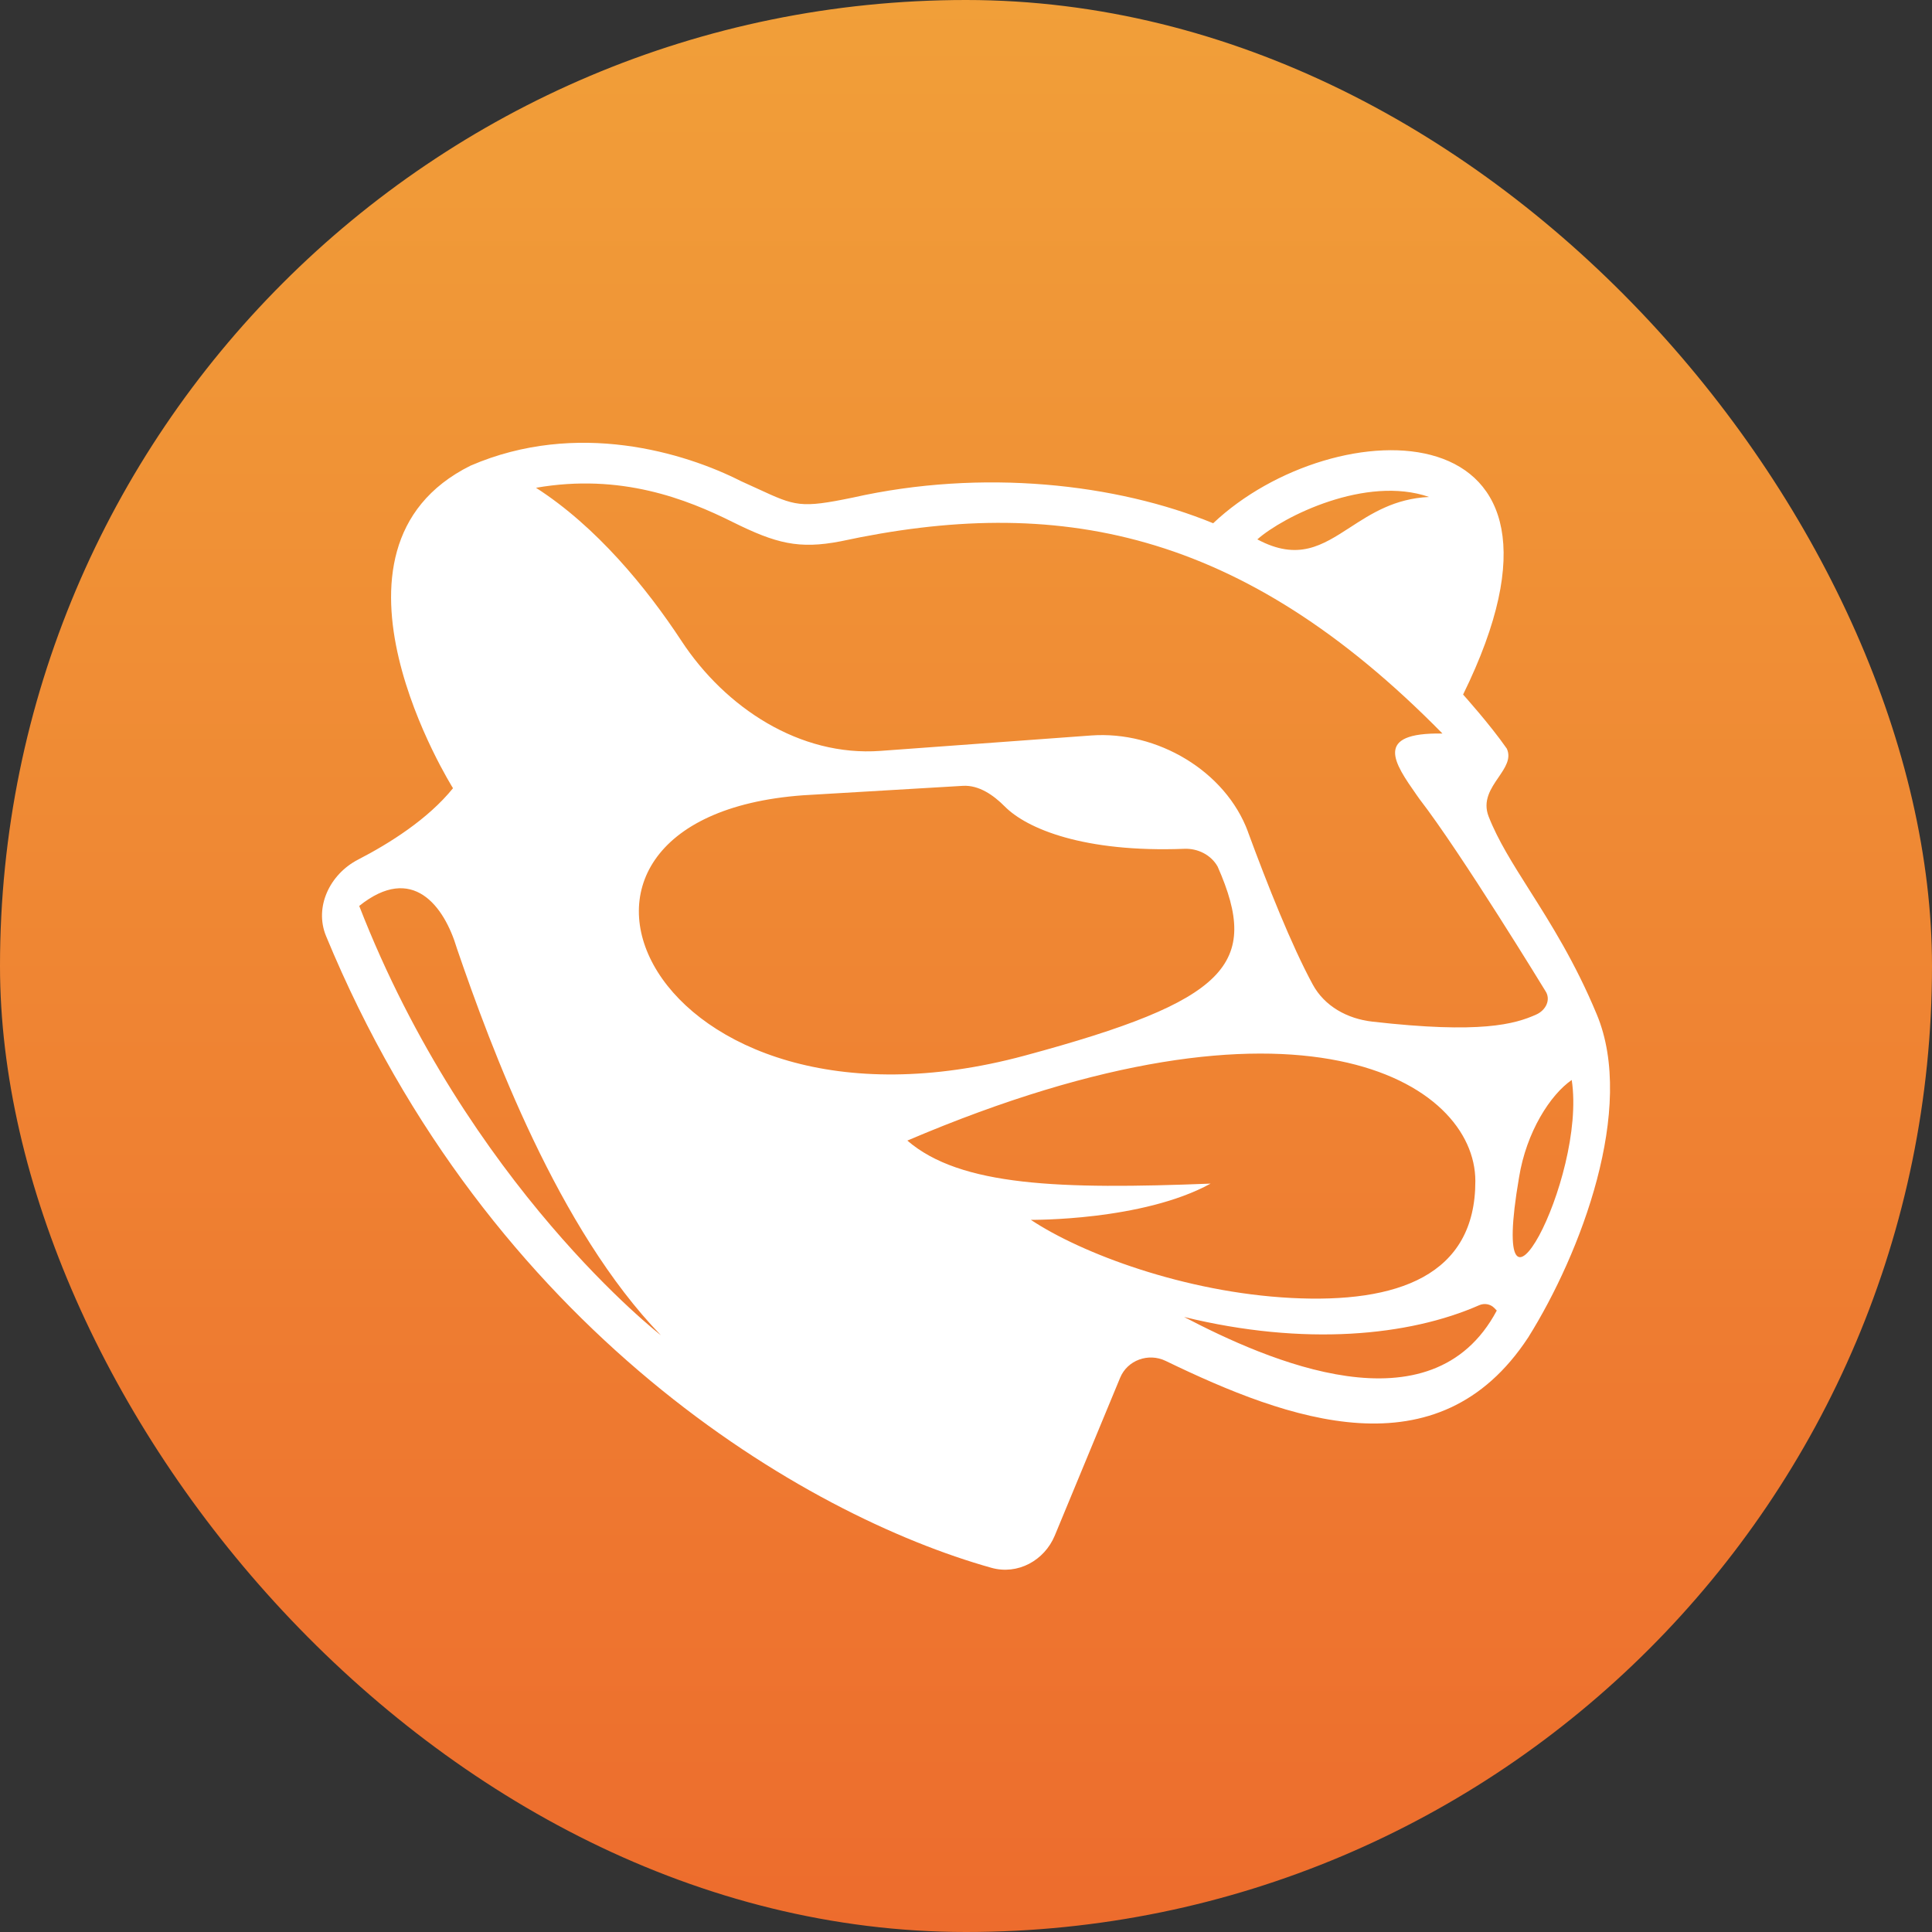 <svg width="44" height="44" viewBox="0 0 44 44" fill="none" xmlns="http://www.w3.org/2000/svg">
<rect x="0" y="0" width="44" height="44" fill="#333333" stroke="none"/>
<g clip-path="url(#clip0_9444_28206)">
<path d="M44 0H0V44H44V0Z" fill="url(#paint0_linear_9444_28206)"/>
<path fill-rule="evenodd" clip-rule="evenodd" d="M27.63 11.916C30.387 9.31 36.577 9.187 33.321 15.818C33.321 15.818 33.932 16.496 34.317 17.05C34.42 17.276 34.279 17.481 34.127 17.704C33.952 17.959 33.762 18.239 33.904 18.599C34.115 19.137 34.447 19.663 34.83 20.268C35.312 21.03 35.873 21.915 36.367 23.106C37.256 25.24 36.005 28.542 34.804 30.459C32.747 33.595 29.342 32.346 26.548 30.994C26.153 30.803 25.675 30.977 25.51 31.378L24.022 34.971C23.786 35.54 23.177 35.875 22.576 35.705C18.339 34.516 11.141 30.312 7.426 21.319C7.152 20.656 7.512 19.909 8.155 19.577C8.87 19.208 9.746 18.657 10.317 17.951C10.317 17.951 6.892 12.506 10.716 10.605C13.142 9.557 15.599 10.309 16.876 10.958C17.02 11.023 17.146 11.081 17.26 11.133C18.116 11.528 18.228 11.579 19.423 11.332C22.378 10.668 25.433 11.014 27.63 11.917V11.916ZM28.422 18.947C28.863 20.144 29.412 21.528 29.896 22.42C30.166 22.918 30.686 23.203 31.256 23.267C33.726 23.549 34.501 23.323 34.988 23.105C35.208 23.006 35.328 22.763 35.193 22.565C35.193 22.565 33.276 19.424 32.329 18.199C32.306 18.165 32.283 18.132 32.259 18.1C31.758 17.384 31.265 16.678 32.851 16.706C28.251 12.022 24.04 11.271 19.145 12.328C18.192 12.512 17.673 12.378 16.688 11.89C15.637 11.366 14.14 10.773 12.207 11.109C13.583 11.993 14.722 13.382 15.519 14.595C16.518 16.117 18.214 17.235 20.051 17.101L24.85 16.75C26.348 16.64 27.911 17.557 28.423 18.946L28.422 18.947ZM28.635 12.284C29.223 11.762 31.111 10.82 32.546 11.318C31.76 11.354 31.229 11.699 30.748 12.011C30.11 12.424 29.563 12.78 28.635 12.284ZM10.404 21.594C10.117 20.634 9.395 19.659 8.181 20.632C10.66 27.009 15.051 30.409 15.051 30.409C12.713 27.994 11.19 23.889 10.404 21.595V21.594ZM27.571 26.956C24.148 27.09 21.874 27.02 20.664 25.976C29.627 22.152 33.6 24.65 33.6 26.897C33.604 29.052 31.825 29.687 29.401 29.56C26.977 29.433 24.623 28.544 23.477 27.781C23.477 27.781 26.015 27.809 27.571 26.956ZM35.795 24.596C35.31 24.929 34.762 25.777 34.595 26.816C33.868 31.045 36.14 26.861 35.795 24.596ZM34.088 29.847C32.6 32.646 28.849 30.977 26.967 29.993C29.708 30.663 32.09 30.428 33.686 29.726C33.804 29.674 33.943 29.697 34.032 29.789L34.088 29.847ZM18.29 18.112L21.929 17.897C22.296 17.876 22.628 18.11 22.884 18.368C23.386 18.874 24.683 19.419 26.973 19.331C27.282 19.319 27.581 19.47 27.731 19.736C28.713 21.962 27.97 22.791 23.337 24.041C14.788 26.348 11.277 18.625 18.29 18.112Z" fill="white"/>
</g>
<defs>
<linearGradient id="paint0_linear_9444_28206" x1="22" y1="0" x2="22" y2="44" gradientUnits="userSpaceOnUse">
<stop stop-color="#F19F39"/>
<stop offset="1" stop-color="#ED6C2D"/>
</linearGradient>
<clipPath id="clip0_9444_28206">
<rect width="44" height="44" rx="22" fill="white"/>
</clipPath>
</defs>
</svg>

